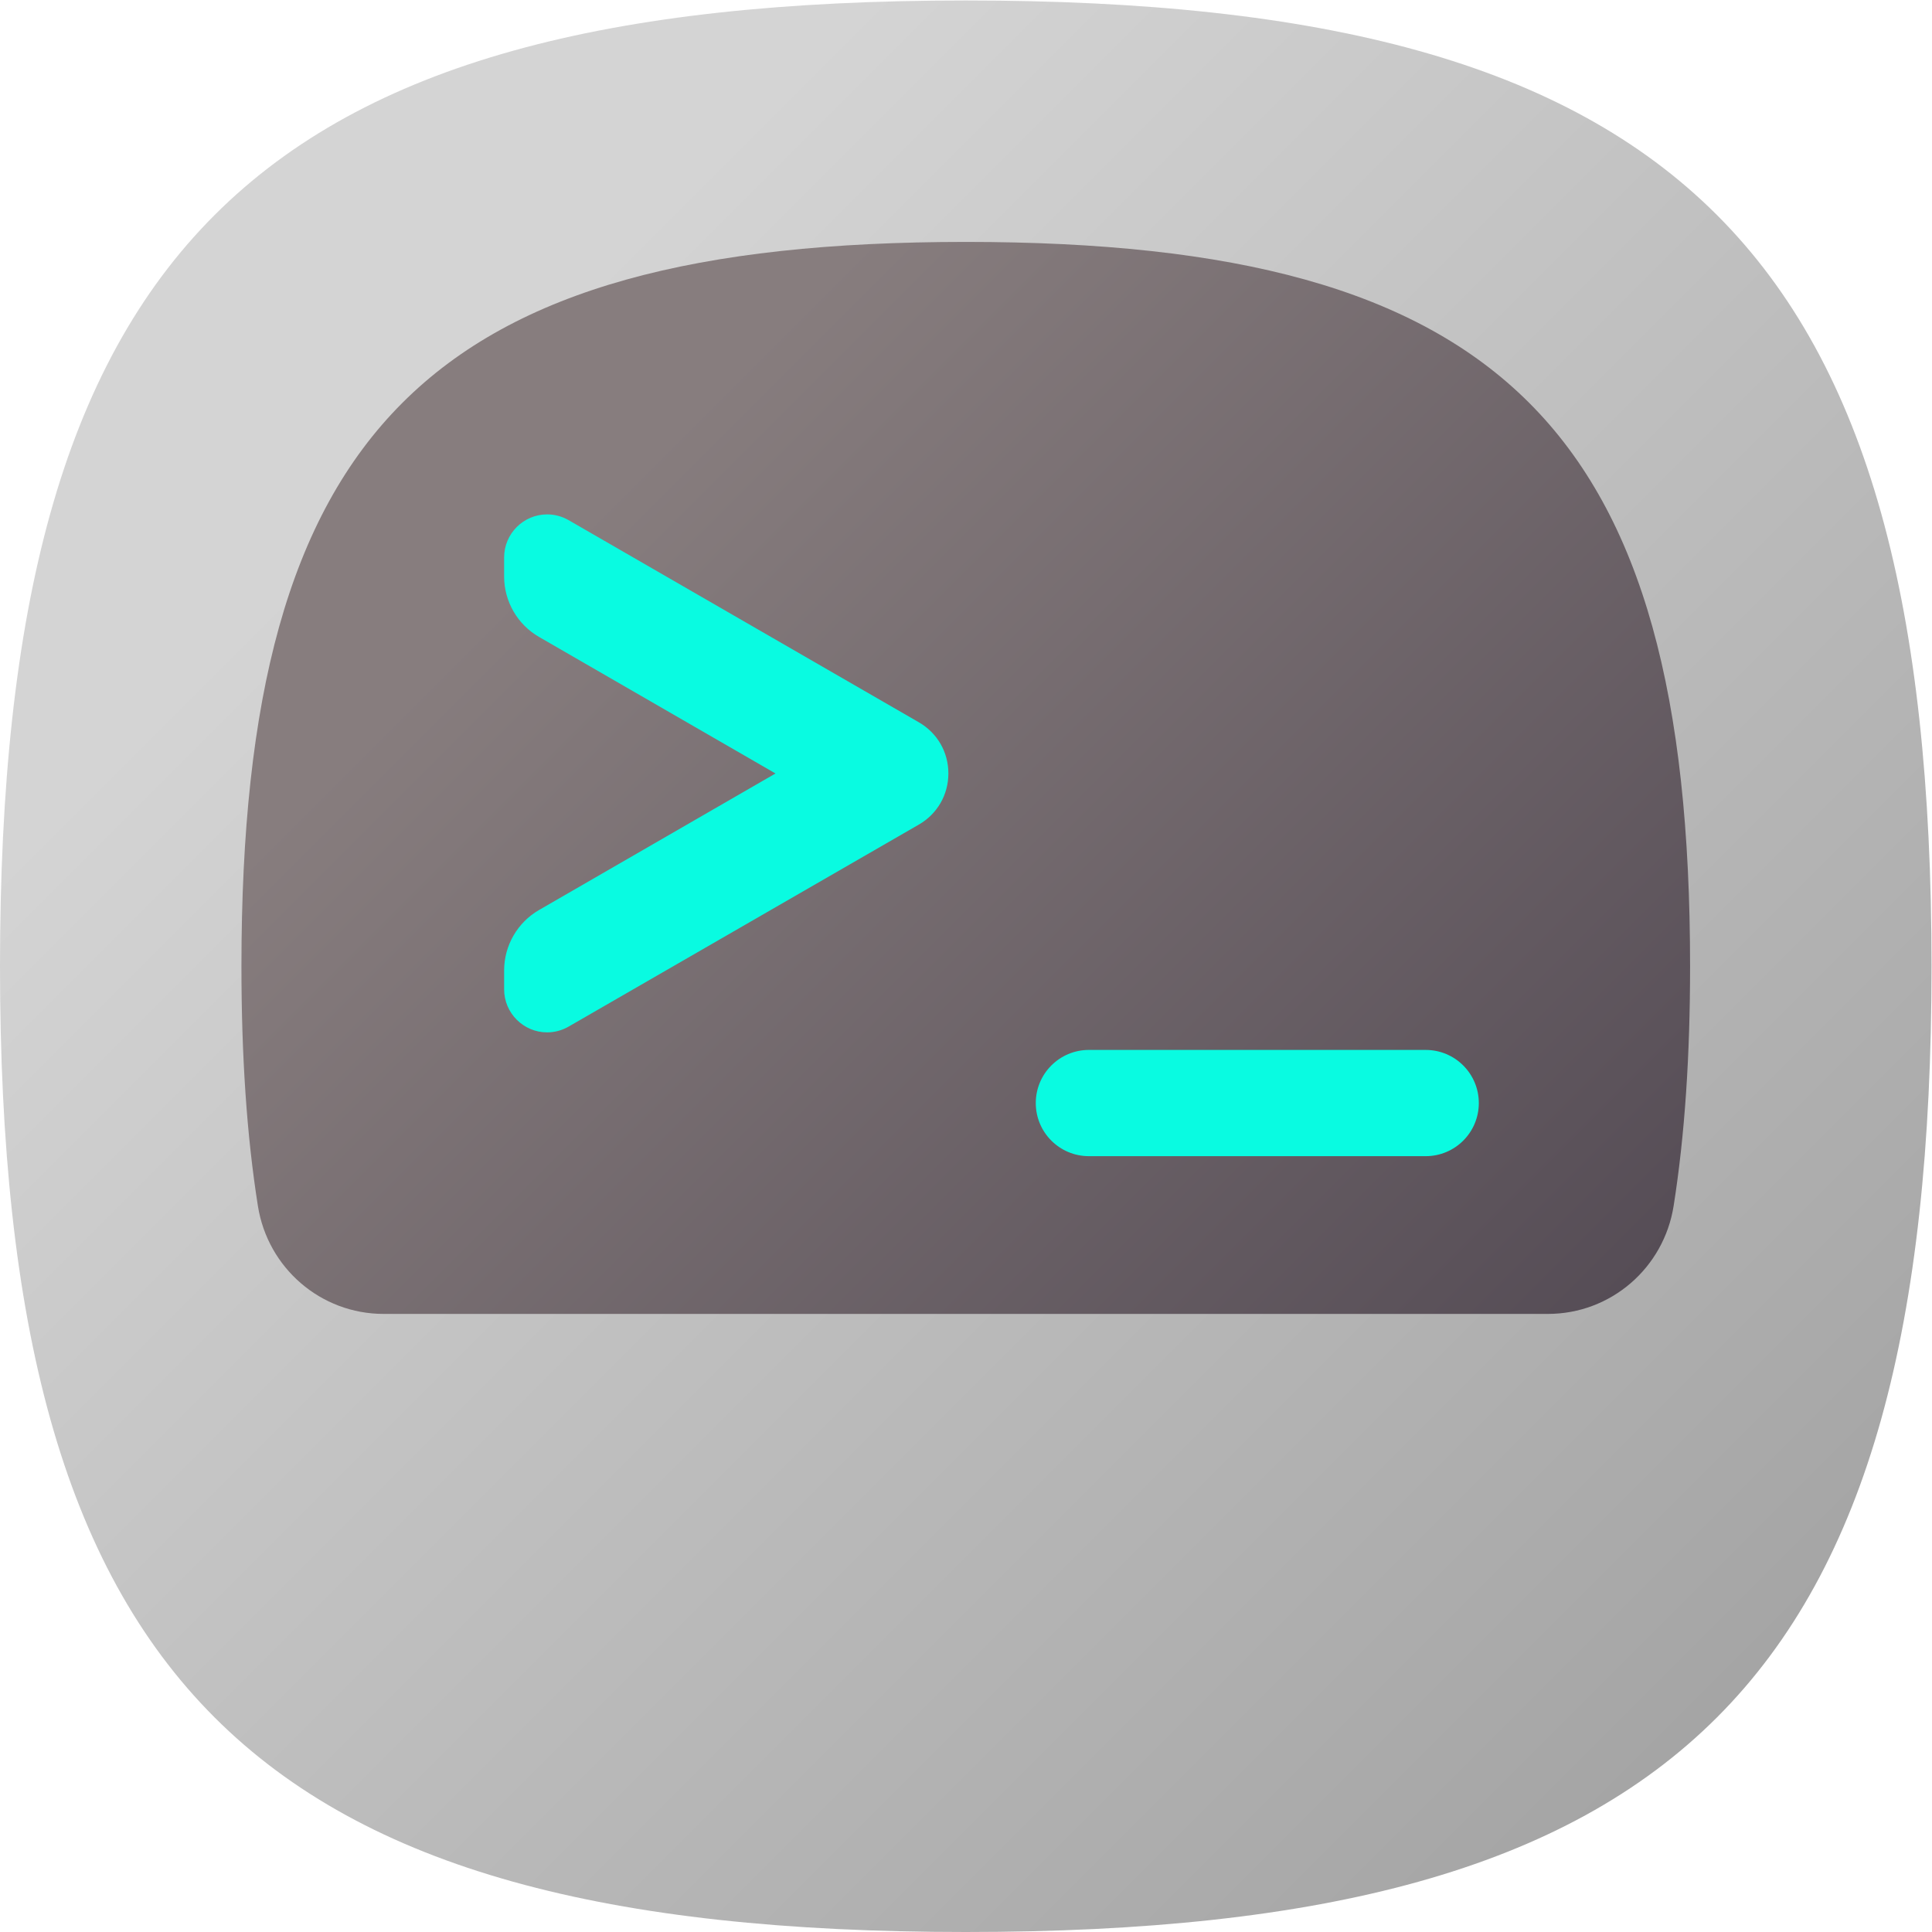 <?xml version="1.0" encoding="UTF-8" standalone="no"?>
<svg
   xmlns:dc="http://purl.org/dc/elements/1.1/"
   xmlns:cc="http://creativecommons.org/ns#"
   xmlns:rdf="http://www.w3.org/1999/02/22-rdf-syntax-ns#"
   xmlns:svg="http://www.w3.org/2000/svg"
   xmlns="http://www.w3.org/2000/svg"
   viewBox="0 0 133.333 133.333"
   height="133.333"
   width="133.333"
   xml:space="preserve"
   id="svg2"
   version="1.1"><defs
     id="defs6"><clipPath
       id="clipPath18"
       clipPathUnits="userSpaceOnUse"><path
         id="path16"
         d="M 50,100 C 12.956,100 0,87.039 0,50 v 0 C 0,12.961 12.956,0 50,0 v 0 c 37.045,0 50,12.961 50,50 v 0 c 0,37.044 -12.955,50 -50,50 z" /></clipPath><linearGradient
       id="linearGradient32"
       spreadMethod="pad"
       gradientTransform="matrix(77.781,-77.781,-77.781,-77.781,11.11,88.891)"
       gradientUnits="userSpaceOnUse"
       y2="0"
       x2="1"
       y1="0"
       x1="0"><stop
         id="stop24"
         offset="0"
         style="stop-opacity:1;stop-color:#d4d4d4" /><stop
         id="stop26"
         offset="0.141"
         style="stop-opacity:1;stop-color:#d4d4d4" /><stop
         id="stop28"
         offset="1"
         style="stop-opacity:1;stop-color:#a5a5a5" /><stop
         id="stop30"
         offset="1"
         style="stop-opacity:1;stop-color:#a5a5a5" /></linearGradient><clipPath
       id="clipPath42"
       clipPathUnits="userSpaceOnUse"><path
         id="path40"
         d="M 15.449,33.711 49.149,0.01 C 49.436,0.008 49.711,0 50,0 v 0 c 37.045,0 50,12.961 50,50 v 0 c 0,3.034 -0.096,5.892 -0.276,8.609 v 0 L 79.23,79.103 Z" /></clipPath><clipPath
       id="clipPath50"
       clipPathUnits="userSpaceOnUse"><path
         id="path48"
         d="M -32768,32767 H 32767 V -32768 H -32768 Z" /></clipPath><linearGradient
       id="linearGradient60"
       spreadMethod="pad"
       gradientTransform="matrix(48.022,-48.022,-48.022,-48.022,42.741,61.004)"
       gradientUnits="userSpaceOnUse"
       y2="0"
       x2="1"
       y1="0"
       x1="0"><stop
         id="stop52"
         offset="0"
         style="stop-opacity:0.12;stop-color:#ffffff" /><stop
         id="stop54"
         offset="0.126"
         style="stop-opacity:0.12;stop-color:#ffffff" /><stop
         id="stop56"
         offset="0.894"
         style="stop-opacity:0;stop-color:#ffffff" /><stop
         id="stop58"
         offset="1"
         style="stop-opacity:0;stop-color:#ffffff" /></linearGradient><mask
       id="mask62"
       height="1"
       width="1"
       y="0"
       x="0"
       maskUnits="userSpaceOnUse"><g
         id="g72"><g
           id="g70"
           clip-path="url(#clipPath50)"><g
             id="g68"><g
               id="g66"><path
                 id="path64"
                 style="fill:url(#linearGradient60);stroke:none"
                 d="M -32768,32767 H 32767 V -32768 H -32768 Z" /></g></g></g></g></mask><linearGradient
       id="linearGradient86"
       spreadMethod="pad"
       gradientTransform="matrix(48.022,-48.022,-48.022,-48.022,42.741,61.004)"
       gradientUnits="userSpaceOnUse"
       y2="0"
       x2="1"
       y1="0"
       x1="0"><stop
         id="stop78"
         offset="0"
         style="stop-opacity:1;stop-color:#000000" /><stop
         id="stop80"
         offset="0.126"
         style="stop-opacity:1;stop-color:#000000" /><stop
         id="stop82"
         offset="0.894"
         style="stop-opacity:1;stop-color:#000000" /><stop
         id="stop84"
         offset="1"
         style="stop-opacity:1;stop-color:#000000" /></linearGradient><clipPath
       id="clipPath96"
       clipPathUnits="userSpaceOnUse"><path
         id="path94"
         d="m 12.5,50 c 0,-4.626 0.272,-8.748 0.852,-12.409 v 0 C 13.86,34.377 16.607,32 19.86,32 v 0 h 60.28 c 3.254,0 6,2.377 6.508,5.591 v 0 C 87.227,41.252 87.5,45.374 87.5,50 v 0 c 0,27.783 -9.717,37.5 -37.5,37.5 v 0 C 22.217,87.5 12.5,77.779 12.5,50" /></clipPath><linearGradient
       id="linearGradient110"
       spreadMethod="pad"
       gradientTransform="matrix(54.597,-54.597,-54.597,-54.597,22.702,81.038)"
       gradientUnits="userSpaceOnUse"
       y2="0"
       x2="1"
       y1="0"
       x1="0"><stop
         id="stop102"
         offset="0"
         style="stop-opacity:1;stop-color:#877d7e" /><stop
         id="stop104"
         offset="0.141"
         style="stop-opacity:1;stop-color:#877d7e" /><stop
         id="stop106"
         offset="1"
         style="stop-opacity:1;stop-color:#564d56" /><stop
         id="stop108"
         offset="1"
         style="stop-opacity:1;stop-color:#564d56" /></linearGradient><clipPath
       id="clipPath120"
       clipPathUnits="userSpaceOnUse"><path
         id="path118"
         d="M 26.743,47.24 41.984,32 H 80.14 c 2.283,0 4.296,1.185 5.482,2.993 v 0 l -9.835,9.835 -10.488,0.221 -17.077,17.08 z" /></clipPath><clipPath
       id="clipPath128"
       clipPathUnits="userSpaceOnUse"><path
         id="path126"
         d="M -32768,32767 H 32767 V -32768 H -32768 Z" /></clipPath><linearGradient
       id="linearGradient138"
       spreadMethod="pad"
       gradientTransform="matrix(35.663,-35.663,-35.663,-35.663,38.401,58.898)"
       gradientUnits="userSpaceOnUse"
       y2="0"
       x2="1"
       y1="0"
       x1="0"><stop
         id="stop130"
         offset="0"
         style="stop-opacity:0.08;stop-color:#ffffff" /><stop
         id="stop132"
         offset="0.141"
         style="stop-opacity:0.08;stop-color:#ffffff" /><stop
         id="stop134"
         offset="1"
         style="stop-opacity:0;stop-color:#ffffff" /><stop
         id="stop136"
         offset="1"
         style="stop-opacity:0;stop-color:#ffffff" /></linearGradient><mask
       id="mask140"
       height="1"
       width="1"
       y="0"
       x="0"
       maskUnits="userSpaceOnUse"><g
         id="g150"><g
           id="g148"
           clip-path="url(#clipPath128)"><g
             id="g146"><g
               id="g144"><path
                 id="path142"
                 style="fill:url(#linearGradient138);stroke:none"
                 d="M -32768,32767 H 32767 V -32768 H -32768 Z" /></g></g></g></g></mask><linearGradient
       id="linearGradient164"
       spreadMethod="pad"
       gradientTransform="matrix(35.663,-35.663,-35.663,-35.663,38.401,58.898)"
       gradientUnits="userSpaceOnUse"
       y2="0"
       x2="1"
       y1="0"
       x1="0"><stop
         id="stop156"
         offset="0"
         style="stop-opacity:1;stop-color:#000000" /><stop
         id="stop158"
         offset="0.141"
         style="stop-opacity:1;stop-color:#000000" /><stop
         id="stop160"
         offset="1"
         style="stop-opacity:1;stop-color:#000000" /><stop
         id="stop162"
         offset="1"
         style="stop-opacity:1;stop-color:#000000" /></linearGradient><clipPath
       id="clipPath174"
       clipPathUnits="userSpaceOnUse"><path
         id="path172"
         d="M 0,100 H 100 V 0 H 0 Z" /></clipPath></defs><g
     transform="matrix(1.333,0,0,-1.333,0,133.333)"
     id="g10"><g
       id="g12"><g
         clip-path="url(#clipPath18)"
         id="g14"><g
           id="g20"><g
             id="g22"><path
               id="path34"
               style="fill:url(#linearGradient32);stroke:none"
               d="M 50,100 C 12.956,100 0,87.039 0,50 v 0 C 0,12.961 12.956,0 50,0 v 0 c 37.045,0 50,12.961 50,50 v 0 c 0,37.044 -12.955,50 -50,50 z" /></g></g></g></g><g
       id="g36"><g
         clip-path="url(#clipPath42)"
         id="g38"><g
           id="g44"><g
             id="g46" /><g
             mask="url(#mask62)"
             id="g74"><g
               id="g76"><path
                 id="path88"
                 style="fill:url(#linearGradient86);stroke:none"
                 d="M 15.449,33.711 49.149,0.01 C 49.436,0.008 49.711,0 50,0 v 0 c 37.045,0 50,12.961 50,50 v 0 c 0,3.034 -0.096,5.892 -0.276,8.609 v 0 L 79.23,79.103 Z" /></g></g></g></g></g><g
       id="g90"><g
         clip-path="url(#clipPath96)"
         id="g92"><g
           id="g98"><g
             id="g100"><path
               id="path112"
               style="fill:url(#linearGradient110);stroke:none"
               d="m 12.5,50 c 0,-4.626 0.272,-8.748 0.852,-12.409 v 0 C 13.86,34.377 16.607,32 19.86,32 v 0 h 60.28 c 3.254,0 6,2.377 6.508,5.591 v 0 C 87.227,41.252 87.5,45.374 87.5,50 v 0 c 0,27.783 -9.717,37.5 -37.5,37.5 v 0 C 22.217,87.5 12.5,77.779 12.5,50" /></g></g></g></g><g
       id="g114"><g
         clip-path="url(#clipPath120)"
         id="g116"><g
           id="g122"><g
             id="g124" /><g
             mask="url(#mask140)"
             id="g152"><g
               id="g154"><path
                 id="path166"
                 style="fill:url(#linearGradient164);stroke:none"
                 d="M 26.743,47.24 41.984,32 H 80.14 c 2.283,0 4.296,1.185 5.482,2.993 v 0 l -9.835,9.835 -10.488,0.221 -17.077,17.08 z" /></g></g></g></g></g><g
       id="g168"><g
         clip-path="url(#clipPath174)"
         id="g170"><g
           transform="translate(73.812,40.167)"
           id="g176"><path
             id="path178"
             style="fill:#09fbe1;fill-opacity:1;fill-rule:nonzero;stroke:none"
             d="m 0,0 h -17.437 c -1.519,0 -2.75,1.23 -2.75,2.75 0,1.519 1.231,2.75 2.75,2.75 H 0 C 1.519,5.5 2.75,4.269 2.75,2.75 2.75,1.23 1.519,0 0,0" /></g><g
           transform="translate(28.329,46.576)"
           id="g180"><path
             id="path182"
             style="fill:#09fbe1;fill-opacity:1;fill-rule:nonzero;stroke:none"
             d="m 0,0 c -1.229,0 -2.229,1 -2.229,2.229 v 0.979 c 0,1.285 0.691,2.482 1.804,3.125 l 12.246,7.071 -12.246,7.071 c -1.113,0.642 -1.804,1.839 -1.804,3.125 v 0.988 c 0,1.229 1,2.229 2.229,2.229 0.387,0 0.771,-0.103 1.111,-0.299 L 19.242,16.054 c 0.957,-0.553 1.529,-1.543 1.529,-2.649 -0.001,-1.106 -0.574,-2.096 -1.532,-2.649 L 1.111,0.3 C 0.771,0.104 0.387,0 0,0" /></g></g></g></g></svg>